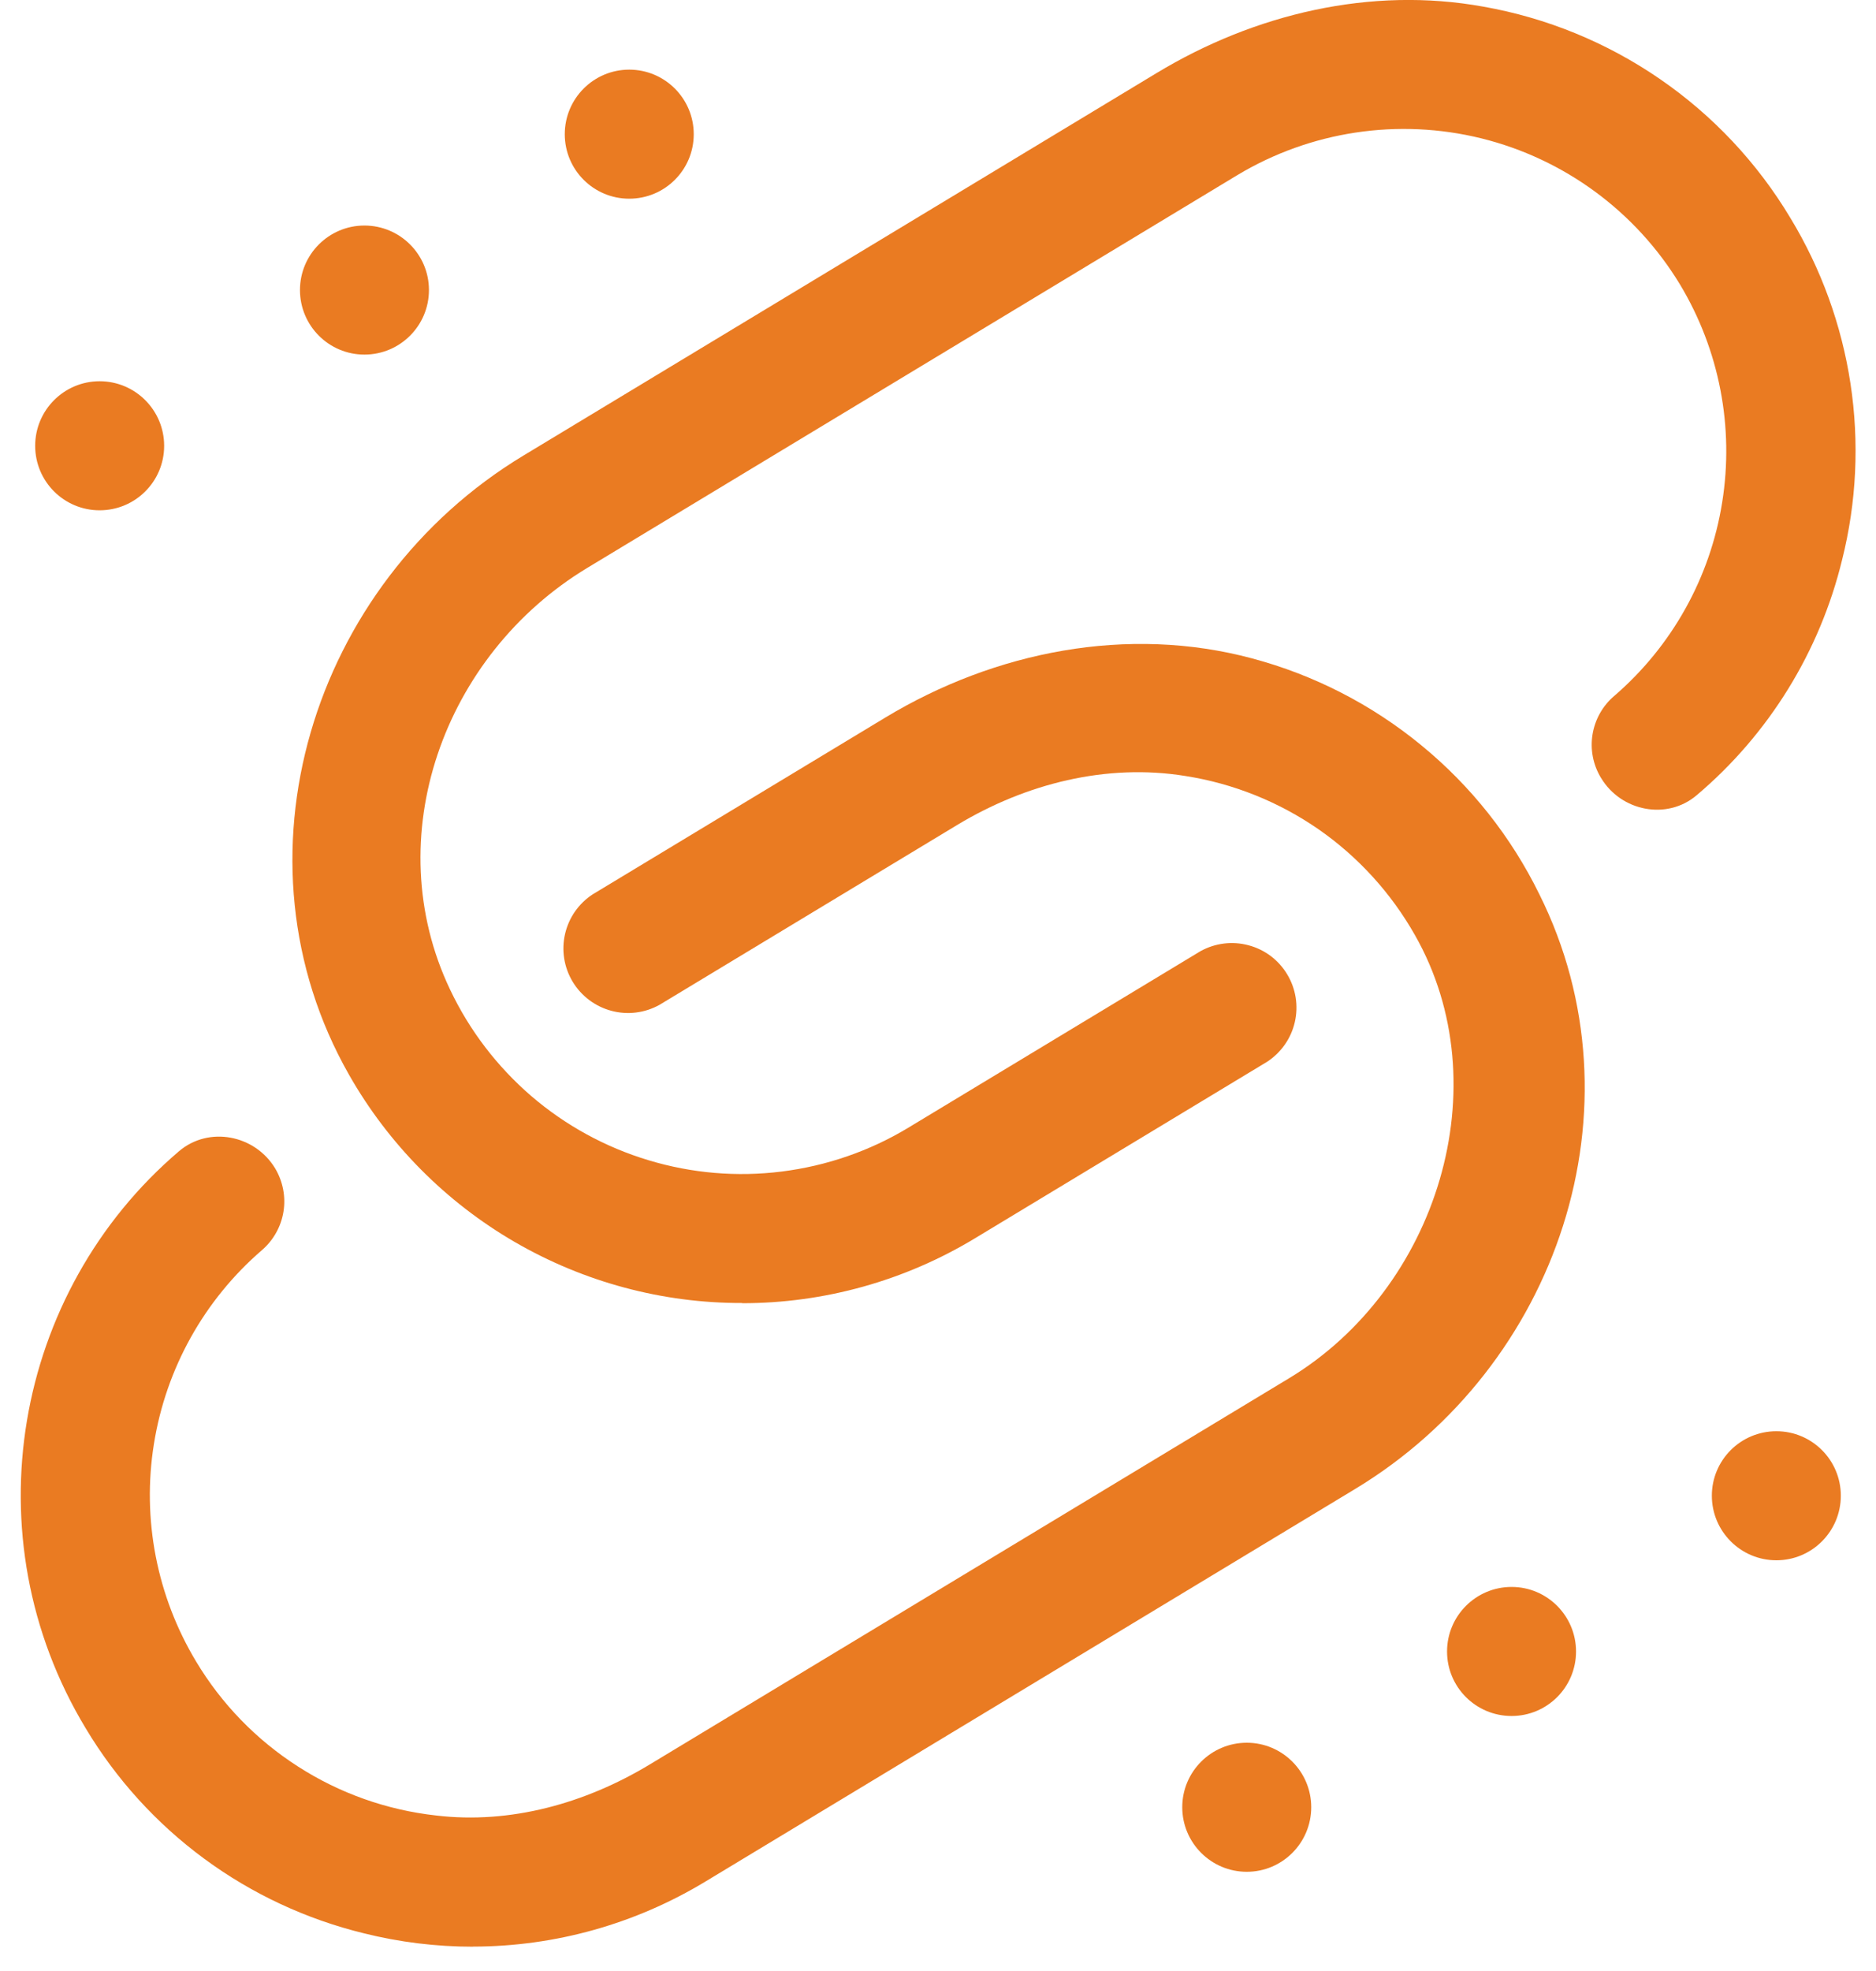 <svg width="20" height="21" viewBox="0 0 20 21" fill="none" xmlns="http://www.w3.org/2000/svg">
<path d="M3.885 3.778C4.265 3.778 4.573 3.47 4.573 3.09C4.573 2.711 4.265 2.403 3.885 2.403C3.506 2.403 3.198 2.711 3.198 3.09C3.198 3.47 3.506 3.778 3.885 3.778Z" fill="#EA7B22"/>
<path d="M6.708 2.117C7.088 2.117 7.396 1.81 7.396 1.43C7.396 1.05 7.088 0.742 6.708 0.742C6.329 0.742 6.021 1.05 6.021 1.43C6.021 1.81 6.329 2.117 6.708 2.117Z" fill="#EA7B22"/>
<path d="M1.062 5.437C1.442 5.437 1.75 5.13 1.75 4.75C1.75 4.37 1.442 4.062 1.062 4.062C0.683 4.062 0.375 4.37 0.375 4.75C0.375 5.13 0.683 5.437 1.062 5.437Z" fill="#EA7B22"/>
<path d="M16.115 18.283C16.494 18.283 16.802 17.976 16.802 17.596C16.802 17.216 16.494 16.908 16.115 16.908C15.735 16.908 15.427 17.216 15.427 17.596C15.427 17.976 15.735 18.283 16.115 18.283Z" fill="#EA7B22"/>
<path d="M18.938 16.624C19.317 16.624 19.625 16.316 19.625 15.936C19.625 15.556 19.317 15.249 18.938 15.249C18.558 15.249 18.25 15.556 18.25 15.936C18.25 16.316 18.558 16.624 18.938 16.624Z" fill="#EA7B22"/>
<path d="M13.292 19.943C13.671 19.943 13.979 19.635 13.979 19.255C13.979 18.876 13.671 18.568 13.292 18.568C12.912 18.568 12.604 18.876 12.604 19.255C12.604 19.635 12.912 19.943 13.292 19.943Z" fill="#EA7B22"/>
<path d="M5.041 20.741C4.649 20.741 4.258 20.693 3.878 20.598C3.264 20.448 2.685 20.178 2.176 19.803C1.667 19.428 1.238 18.956 0.913 18.413C-0.321 16.37 0.147 13.766 1.908 12.266C2.226 11.995 2.717 12.091 2.933 12.448C3.016 12.587 3.048 12.751 3.022 12.91C2.996 13.07 2.914 13.215 2.792 13.32C2.176 13.851 1.769 14.582 1.641 15.384C1.512 16.186 1.672 17.007 2.091 17.703C2.362 18.155 2.734 18.538 3.178 18.822C3.621 19.107 4.125 19.285 4.648 19.343C5.442 19.438 6.242 19.213 6.926 18.8L13.742 14.685C15.323 13.731 15.998 11.567 15.084 9.962C14.83 9.514 14.479 9.129 14.056 8.835C13.632 8.542 13.148 8.348 12.639 8.268C11.797 8.131 10.935 8.349 10.204 8.79L7.031 10.706C6.875 10.793 6.691 10.816 6.519 10.77C6.346 10.724 6.198 10.613 6.106 10.461C6.013 10.308 5.984 10.125 6.024 9.951C6.064 9.777 6.17 9.625 6.32 9.528L9.437 7.646C10.61 6.938 12.025 6.66 13.349 7.015C14.009 7.191 14.625 7.507 15.153 7.941C15.682 8.374 16.111 8.916 16.412 9.53C17.54 11.795 16.612 14.558 14.446 15.865L7.522 20.046C6.774 20.499 5.918 20.739 5.044 20.74L5.041 20.741Z" fill="#EA7B22"/>
<path d="M7.913 13.883C7.061 13.885 6.225 13.66 5.488 13.233C4.752 12.806 4.142 12.191 3.721 11.451C2.414 9.155 3.318 6.219 5.58 4.854L12.331 0.778C13.376 0.147 14.614 -0.147 15.815 0.071C16.489 0.19 17.131 0.453 17.695 0.841C18.26 1.229 18.735 1.734 19.087 2.322C19.415 2.862 19.633 3.462 19.728 4.087C19.823 4.712 19.793 5.35 19.639 5.963C19.401 6.943 18.858 7.822 18.088 8.473C17.771 8.742 17.283 8.645 17.069 8.289L17.067 8.286C16.983 8.147 16.952 7.984 16.978 7.825C17.004 7.666 17.085 7.521 17.208 7.416C17.824 6.886 18.232 6.155 18.36 5.353C18.489 4.55 18.33 3.729 17.911 3.032C17.439 2.253 16.677 1.693 15.792 1.474C14.907 1.256 13.972 1.397 13.191 1.866L6.262 6.05C4.726 6.977 4.027 8.926 4.799 10.545C5.005 10.979 5.3 11.364 5.664 11.678C6.029 11.991 6.455 12.224 6.915 12.362C7.375 12.501 7.858 12.542 8.335 12.482C8.812 12.422 9.271 12.264 9.682 12.016L12.797 10.135C12.953 10.048 13.137 10.025 13.309 10.071C13.482 10.116 13.63 10.227 13.722 10.38C13.815 10.533 13.844 10.716 13.804 10.89C13.764 11.064 13.658 11.215 13.508 11.313L10.393 13.194C9.645 13.646 8.788 13.885 7.914 13.885L7.913 13.883Z" fill="#EA7B22"/>
</svg>
